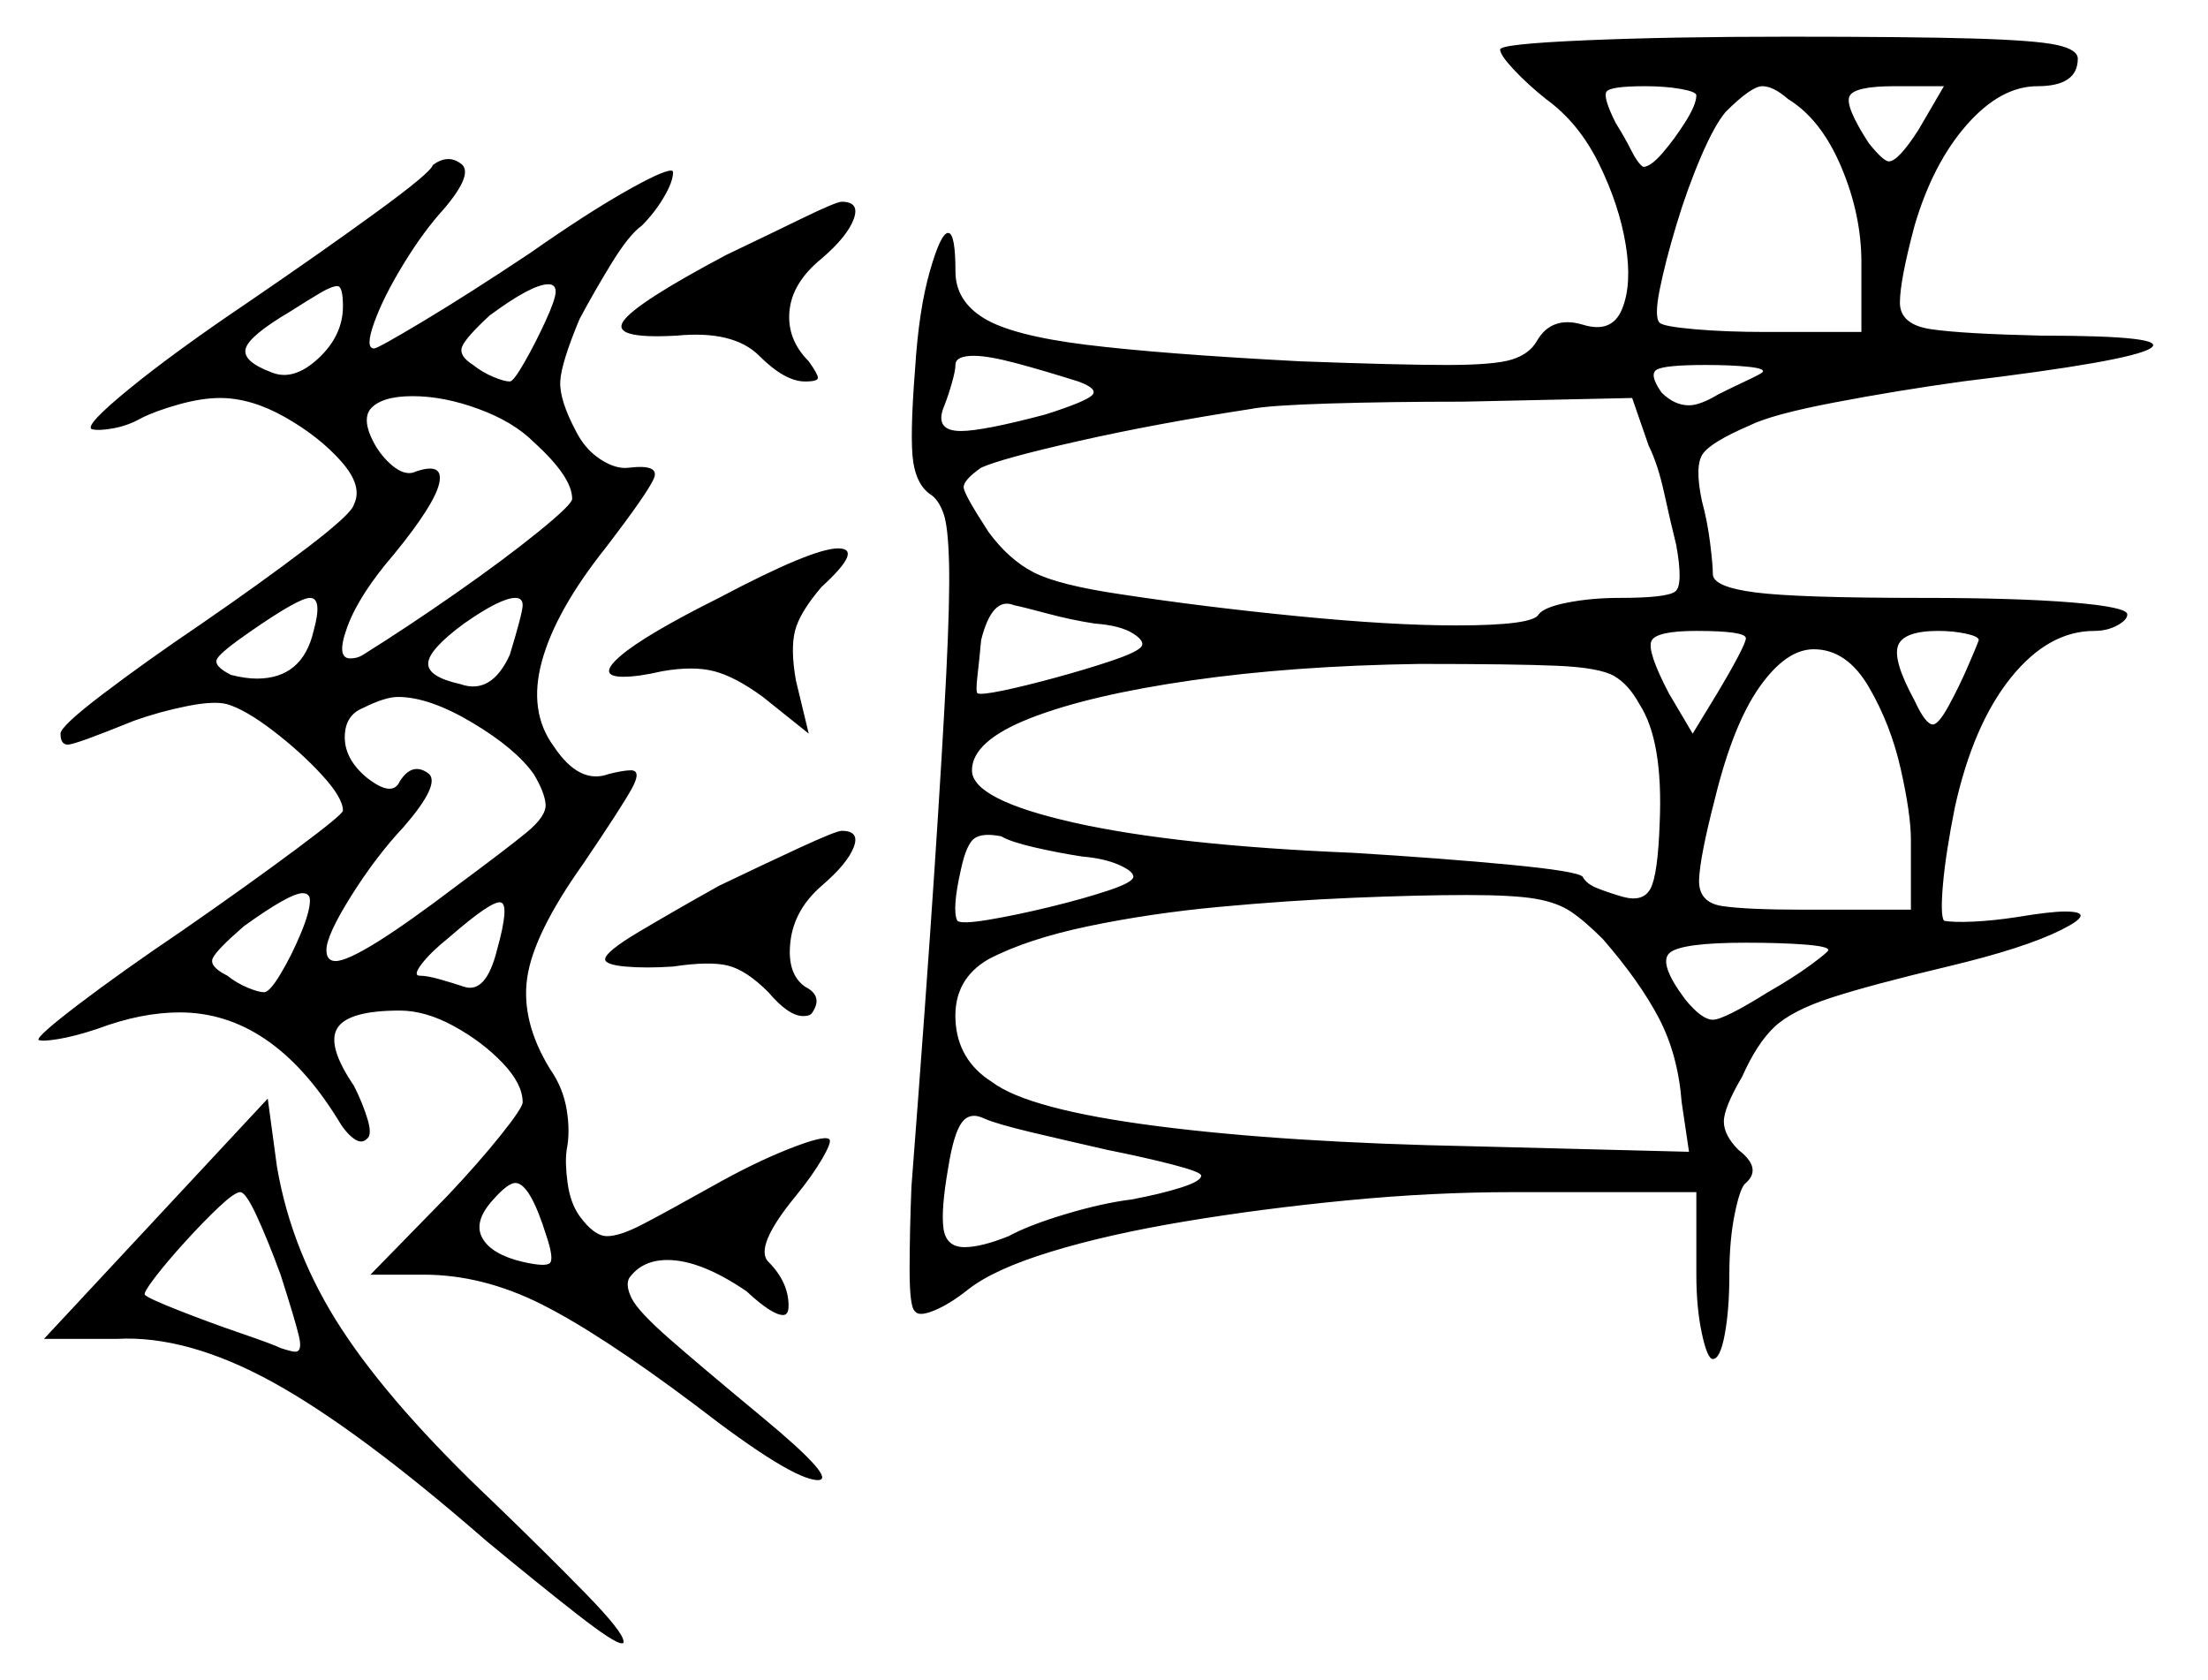 <svg xmlns="http://www.w3.org/2000/svg" width="602.0" height="458.0" viewBox="0 0 602.0 458.0"><path d="M295.0 233.5Q288.5 232.5 282.0 231.0Q275.5 229.5 273.0 228.0Q268.0 227.0 265.75 228.5Q263.5 230.0 262.0 237.0Q259.5 248.0 261.0 251.0Q262.0 252.0 269.5 250.75Q277.0 249.5 286.25 247.25Q295.5 245.0 302.25 242.75Q309.0 240.5 309.0 239.0Q309.0 237.5 305.0 235.75Q301.0 234.0 295.0 233.5ZM76.5 347.5Q73.0 338.0 70.0 331.5Q67.0 325.0 65.5 325.0Q64.0 325.0 59.75 329.0Q55.5 333.0 50.5 338.5Q45.5 344.0 42.25 348.25Q39.0 352.5 39.5 353.0Q40.5 354.0 48.75 357.25Q57.0 360.5 65.75 363.5Q74.5 366.5 76.5 367.5Q79.5 368.5 80.5 368.5Q82.5 368.5 81.5 364.25Q80.5 360.0 76.5 347.5ZM84.5 245.5Q84.5 243.5 82.5 243.5Q79.0 243.5 66.5 252.5Q59.0 259.0 58.0 261.25Q57.0 263.5 62.0 266.0Q64.5 268.0 67.5 269.25Q70.5 270.5 72.0 270.5Q73.5 270.5 76.5 265.5Q79.5 260.5 82.0 254.5Q84.5 248.5 84.5 245.5ZM135.5 259.0Q139.0 246.5 136.5 246.0Q134.0 245.5 122.5 255.5Q117.5 259.5 115.0 262.75Q112.5 266.0 114.5 266.0Q116.5 266.0 120.0 267.0Q123.5 268.0 126.5 269.0Q132.5 271.0 135.5 259.0ZM149.0 337.0Q144.5 322.5 140.5 322.5Q138.5 322.5 134.5 327.0Q129.0 333.0 131.5 337.5Q134.0 342.0 142.5 344.0Q149.0 345.5 150.0 344.25Q151.0 343.0 149.0 337.0ZM302.0 313.5Q291.0 311.0 281.5 308.75Q272.0 306.5 268.5 305.0Q264.5 303.0 262.25 306.0Q260.0 309.0 258.5 318.5Q256.5 330.0 257.25 335.0Q258.0 340.0 263.0 340.0Q267.5 340.0 275.0 337.0Q280.5 334.0 290.5 331.0Q300.5 328.0 308.5 327.0Q316.5 325.5 322.0 323.75Q327.5 322.0 327.5 320.5Q327.5 319.5 319.75 317.5Q312.0 315.5 302.0 313.5ZM437.0 256.0Q432.0 251.0 428.25 248.5Q424.5 246.0 418.5 245.0Q412.5 244.0 400.0 244.0Q387.0 244.0 369.0 244.75Q351.0 245.5 332.25 247.25Q313.5 249.0 296.75 252.5Q280.0 256.0 269.5 261.5Q260.0 267.0 260.5 278.0Q261.0 289.0 270.5 295.0Q280.5 302.5 315.5 307.0Q350.5 311.5 401.5 312.5L460.5 314.0L458.5 300.5Q457.5 287.5 452.25 277.5Q447.0 267.5 437.0 256.0ZM85.5 172.0Q88.0 163.0 84.5 163.0Q81.5 163.0 68.5 172.0Q60.5 177.5 59.25 179.5Q58.0 181.5 63.0 184.0Q65.0 184.5 66.75 184.75Q68.5 185.0 70.0 185.0Q82.5 185.0 85.5 172.0ZM145.5 211.0Q140.5 204.0 128.75 197.0Q117.0 190.0 108.5 190.0Q105.0 190.0 99.0 193.0Q94.0 195.0 94.0 201.0Q94.0 207.0 100.0 212.0Q107.0 217.5 109.0 213.0Q112.5 207.5 117.0 211.0Q120.0 214.0 110.0 225.5Q102.5 233.5 95.75 244.25Q89.0 255.0 89.0 259.0Q89.0 262.0 91.5 262.0Q97.5 262.0 124.5 241.5Q138.0 231.5 143.5 227.0Q149.0 222.5 148.75 219.25Q148.5 216.0 145.5 211.0ZM93.5 83.5Q93.5 78.0 92.0 78.0Q90.5 78.0 87.5 79.75Q84.5 81.5 79.0 85.0Q68.0 91.5 67.0 95.0Q66.0 98.5 74.0 101.5Q80.0 104.0 86.75 97.75Q93.5 91.5 93.5 83.5ZM145.5 120.5Q140.0 115.0 130.5 111.5Q121.0 108.0 112.5 108.0Q104.0 108.0 101.0 111.5Q99.0 114.0 101.0 118.75Q103.0 123.5 106.75 126.75Q110.5 130.0 113.5 128.5Q121.0 126.0 119.75 131.75Q118.5 137.5 107.5 151.0Q98.0 162.0 94.75 170.75Q91.5 179.5 95.5 179.5Q97.5 179.5 99.0 178.5Q111.0 171.0 124.25 161.75Q137.5 152.5 146.75 145.0Q156.0 137.5 156.0 136.0Q156.0 130.0 145.5 120.5ZM142.5 165.0Q142.5 163.0 140.5 163.0Q136.5 163.0 126.5 170.0Q117.0 177.0 116.75 180.75Q116.5 184.5 125.5 186.5Q134.0 189.5 139.0 178.5Q142.5 167.0 142.5 165.0ZM151.5 79.5Q151.5 77.5 149.5 77.5Q145.0 77.5 133.5 86.0Q127.0 92.0 126.0 94.5Q125.0 97.0 129.0 99.5Q131.5 101.5 134.5 102.75Q137.5 104.0 139.0 104.0Q140.0 104.0 143.0 98.75Q146.0 93.5 148.75 87.5Q151.5 81.5 151.5 79.5ZM294.0 104.0Q284.5 101.0 277.0 99.0Q269.5 97.0 265.5 97.0Q260.5 97.0 260.5 99.5Q260.5 101.0 259.5 104.5Q258.5 108.0 257.5 110.5Q254.5 117.5 262.0 117.5Q268.0 117.5 285.0 113.0Q296.0 109.5 297.75 107.75Q299.5 106.0 294.0 104.0ZM298.5 170.0Q292.0 169.0 285.5 167.25Q279.0 165.5 276.5 165.0Q270.5 162.5 267.5 174.5Q267.0 180.0 266.5 184.25Q266.0 188.5 266.5 189.0Q267.5 189.5 273.5 188.25Q279.5 187.0 287.75 184.75Q296.0 182.5 302.75 180.25Q309.5 178.0 311.0 176.5Q312.5 175.0 309.0 172.75Q305.5 170.5 298.5 170.0ZM447.0 192.0Q444.0 186.5 440.0 184.25Q436.0 182.0 424.5 181.5Q413.0 181.0 387.0 181.0Q352.5 181.5 324.75 185.5Q297.0 189.5 281.0 195.75Q265.0 202.0 265.0 210.0Q265.0 218.0 292.75 224.25Q320.5 230.5 369.0 232.5Q393.5 234.0 411.75 235.75Q430.0 237.5 431.5 239.0Q432.5 241.0 435.75 242.25Q439.0 243.5 442.5 244.5Q448.0 246.0 450.0 242.25Q452.0 238.5 452.5 224.5Q453.5 202.0 447.0 192.0ZM449.5 121.5 445.0 108.5 399.0 109.5Q379.0 109.5 362.5 110.0Q346.0 110.5 341.0 111.5Q315.0 115.5 294.0 120.25Q273.0 125.0 267.5 127.5Q262.5 131.0 262.75 133.0Q263.0 135.0 269.5 145.0Q275.0 152.5 281.75 156.0Q288.5 159.5 305.5 162.0Q328.5 165.5 354.0 168.0Q379.5 170.5 397.0 170.5Q418.0 170.5 419.5 167.5Q421.0 165.5 427.5 164.25Q434.0 163.0 441.5 163.0Q454.5 163.0 456.75 161.25Q459.0 159.5 457.0 148.5Q455.5 142.5 453.75 134.5Q452.0 126.5 449.5 121.5ZM476.0 174.0Q476.0 172.0 462.5 172.0Q451.5 172.0 450.25 174.75Q449.0 177.5 455.0 189.0L461.5 200.0L468.5 188.5Q471.5 183.5 473.75 179.25Q476.0 175.0 476.0 174.0ZM498.5 259.0Q498.5 258.0 492.0 257.5Q485.5 257.0 476.0 257.0Q458.5 257.0 455.25 259.75Q452.0 262.5 459.5 272.5Q464.0 278.0 467.0 278.0Q470.0 278.0 482.0 270.5Q489.0 266.5 493.75 263.0Q498.5 259.5 498.5 259.0ZM521.0 229.0Q521.0 222.0 518.25 209.75Q515.5 197.5 509.5 187.25Q503.5 177.0 494.5 177.0Q487.0 177.0 479.75 187.25Q472.5 197.5 467.5 218.0Q463.5 233.5 463.25 239.75Q463.0 246.0 469.5 247.0Q476.0 248.0 492.0 248.0H521.0ZM539.5 174.5Q539.5 173.5 536.0 172.75Q532.5 172.0 528.5 172.0Q519.0 172.0 517.5 176.0Q516.0 180.0 522.0 191.0Q525.0 197.5 527.0 197.5Q528.5 197.5 531.25 192.5Q534.0 187.5 536.5 181.75Q539.0 176.0 539.5 174.5ZM462.5 26.0Q462.5 25.0 458.25 24.25Q454.0 23.5 448.5 23.5Q439.0 23.5 438.0 25.0Q437.0 26.5 440.5 33.5Q443.0 37.5 444.75 41.0Q446.5 44.5 448.0 45.5Q450.0 45.5 453.25 41.75Q456.5 38.0 459.5 33.25Q462.5 28.5 462.5 26.0ZM480.5 101.5Q481.5 100.5 476.75 100.0Q472.0 99.5 465.0 99.5Q454.0 99.5 451.75 100.75Q449.5 102.0 453.0 107.0Q456.5 110.5 460.5 110.5Q463.5 110.5 468.5 107.5Q472.5 105.5 476.25 103.75Q480.0 102.0 480.5 101.5ZM487.5 27.0Q483.5 23.5 480.5 23.5Q477.5 23.5 470.5 30.5Q467.5 34.0 463.75 42.75Q460.0 51.5 457.0 61.5Q454.0 71.5 452.5 79.0Q451.0 86.5 452.5 88.0Q453.5 89.0 462.0 89.75Q470.5 90.5 481.5 90.5H507.5V71.5Q507.5 58.5 502.0 45.5Q496.5 32.5 487.5 27.0ZM523.0 35.5 530.0 23.5H516.5Q505.5 23.5 504.25 26.25Q503.0 29.0 509.5 39.0Q513.5 44.0 515.0 44.0Q517.5 44.0 523.0 35.5ZM118.0 45.0Q122.0 42.0 125.5 44.5Q129.5 47.0 121.0 57.0Q115.5 63.0 110.0 72.0Q104.5 81.0 102.0 88.0Q99.5 95.0 102.0 95.0Q103.0 95.0 115.5 87.5Q128.0 80.0 144.5 69.0Q159.5 58.5 170.0 52.5Q180.5 46.5 183.0 46.5Q183.5 46.5 183.5 47.0Q183.5 49.5 181.0 53.75Q178.5 58.0 175.0 61.5Q171.5 64.0 166.75 71.75Q162.0 79.5 158.0 87.0Q153.0 99.0 152.75 104.0Q152.5 109.0 157.0 117.5Q159.5 122.5 163.75 125.25Q168.0 128.0 171.5 127.5Q180.0 126.5 178.25 130.5Q176.5 134.5 165.0 149.5Q151.5 166.5 147.75 180.25Q144.0 194.0 151.0 203.5Q158.0 214.0 166.0 211.0Q168.0 210.5 169.5 210.25Q171.0 210.0 172.0 210.0Q175.0 210.0 172.25 215.0Q169.5 220.0 159.0 235.5Q145.5 254.5 143.75 266.5Q142.0 278.5 150.0 291.5Q153.5 296.5 154.5 302.5Q155.5 308.5 154.5 313.5Q154.0 317.0 154.75 322.5Q155.5 328.0 158.0 331.5Q162.0 337.0 165.5 337.0Q169.0 337.0 175.25 333.75Q181.5 330.5 194.0 323.5Q205.5 317.0 215.0 313.25Q224.5 309.5 226.0 310.5Q227.0 311.0 224.25 315.75Q221.5 320.5 217.0 326.0Q205.5 340.0 209.5 344.0Q215.0 349.5 215.0 356.0Q215.0 358.5 213.5 358.5Q210.5 358.5 203.5 352.0Q191.0 343.5 182.0 343.5Q175.0 343.5 171.5 348.5Q170.5 350.5 172.25 354.0Q174.0 357.5 182.25 364.75Q190.5 372.0 208.0 386.5Q228.5 403.5 223.0 403.5Q216.0 403.5 189.5 383.0Q163.5 363.5 147.5 355.5Q131.5 347.5 115.5 347.5H101.0L122.0 326.0Q130.5 317.0 136.5 309.5Q142.5 302.0 142.5 300.5Q142.5 295.5 137.0 289.75Q131.5 284.0 123.75 279.75Q116.0 275.5 109.0 275.5Q95.0 275.5 92.0 280.25Q89.0 285.0 96.5 296.0Q99.0 301.0 100.25 305.25Q101.5 309.5 100.0 310.5Q98.5 312.0 96.25 310.25Q94.0 308.5 92.0 305.0Q74.0 276.0 49.0 276.0Q38.5 276.0 26.5 280.5Q20.5 282.5 16.0 283.25Q11.5 284.0 10.5 283.5Q10.0 282.5 21.5 273.75Q33.0 265.0 50.0 253.5Q68.0 241.0 80.75 231.5Q93.5 222.0 93.5 221.0Q93.5 217.5 87.75 211.25Q82.0 205.0 74.5 199.25Q67.0 193.5 62.0 192.0Q58.5 191.0 51.0 192.5Q43.5 194.0 36.5 196.5Q20.5 203.0 18.5 203.0Q16.5 203.0 16.5 200.0Q16.5 198.0 28.0 189.25Q39.5 180.5 55.0 170.0Q71.0 159.0 83.5 149.5Q96.0 140.0 96.5 137.5Q99.0 132.5 93.0 125.75Q87.0 119.0 77.75 113.75Q68.5 108.5 60.0 108.5Q55.0 108.5 48.75 110.25Q42.5 112.0 38.5 114.0Q35.0 116.0 31.0 116.75Q27.0 117.5 25.0 117.0Q23.0 116.0 35.25 106.0Q47.5 96.0 67.5 82.5Q88.0 68.5 102.75 57.75Q117.5 47.0 118.0 45.0ZM196.0 163.0Q221.5 149.5 228.5 149.5Q235.5 149.5 224.0 160.0Q218.0 167.0 216.75 172.0Q215.5 177.0 217.0 185.5L220.5 200.0L208.0 190.0Q200.5 184.5 194.75 183.0Q189.0 181.5 180.5 183.0Q174.0 184.5 170.0 184.5Q162.5 184.5 169.25 178.75Q176.0 173.0 196.0 163.0ZM196.0 241.5Q208.5 235.5 218.25 231.0Q228.0 226.5 229.5 226.5Q234.5 226.5 232.75 231.0Q231.0 235.5 224.0 241.5Q216.5 248.0 215.5 256.75Q214.5 265.5 219.5 269.0Q224.5 271.5 221.5 276.0Q221.0 277.0 219.0 277.0Q215.0 277.0 209.5 270.5Q203.5 264.5 198.5 263.25Q193.5 262.0 183.5 263.5Q176.0 264.0 170.5 263.5Q165.0 263.0 165.0 261.5Q165.0 259.5 174.25 254.0Q183.5 248.5 196.0 241.5ZM409.0 13.5Q409.0 12.0 432.0 11.0Q455.0 10.0 487.5 10.0Q521.0 10.0 538.0 10.5Q555.0 11.0 560.75 12.25Q566.5 13.5 566.5 16.0Q566.5 23.5 555.5 23.5Q545.5 23.5 536.25 34.0Q527.0 44.5 522.0 61.5Q518.0 76.5 518.0 82.5Q518.0 88.5 526.5 89.75Q535.0 91.0 556.5 91.5Q592.0 91.5 586.25 95.0Q580.5 98.5 535.0 104.0Q517.0 106.5 500.0 109.75Q483.0 113.0 477.0 116.0Q466.5 120.5 464.25 123.75Q462.0 127.0 464.0 136.5Q465.5 142.0 466.25 148.0Q467.0 154.0 467.0 156.5Q467.0 160.0 478.5 161.5Q490.0 163.0 524.0 163.0Q550.0 163.0 565.0 164.25Q580.0 165.5 580.0 167.5Q580.0 169.0 577.25 170.5Q574.5 172.0 571.0 172.0Q558.5 172.0 548.25 184.75Q538.0 197.5 533.0 220.0Q530.5 232.5 529.75 241.0Q529.0 249.5 530.0 251.0Q532.5 251.5 538.0 251.25Q543.5 251.0 550.0 250.0Q559.0 248.5 563.0 248.5Q572.0 248.5 562.0 253.5Q552.0 258.5 531.0 263.5Q510.0 268.5 499.25 272.0Q488.5 275.5 483.75 280.0Q479.0 284.5 475.0 293.5Q470.0 302.0 470.0 305.75Q470.0 309.5 474.0 313.5Q480.5 318.5 476.0 322.5Q474.5 323.5 473.0 330.75Q471.5 338.0 471.5 347.5Q471.5 357.0 470.25 363.75Q469.0 370.5 467.0 370.5Q465.5 370.5 464.0 363.5Q462.5 356.5 462.5 347.5V325.0H412.5Q390.5 325.0 367.25 327.25Q344.0 329.5 323.0 333.0Q302.0 336.5 286.5 341.25Q271.0 346.0 264.0 351.5Q259.0 355.5 254.75 357.25Q250.5 359.0 249.5 357.5Q248.0 356.5 248.0 346.25Q248.0 336.0 248.5 323.5Q252.5 271.5 254.75 237.5Q257.0 203.5 258.0 183.5Q259.0 163.5 258.75 153.5Q258.5 143.5 257.25 140.0Q256.0 136.5 254.0 135.0Q250.0 132.5 249.0 126.0Q248.0 119.5 249.5 100.5Q250.5 84.5 253.5 74.0Q256.5 63.5 258.5 63.5Q260.5 63.5 260.5 74.0Q260.5 82.0 268.25 86.75Q276.0 91.5 296.25 94.0Q316.5 96.5 354.5 98.5Q368.0 99.0 378.0 99.25Q388.0 99.5 394.5 99.5Q407.5 99.5 412.25 98.0Q417.0 96.5 419.0 93.0Q423.0 86.0 431.5 88.5Q439.5 91.0 442.25 84.25Q445.0 77.5 443.25 66.75Q441.5 56.0 436.0 44.75Q430.5 33.5 421.5 27.0Q416.5 23.0 412.75 19.0Q409.0 15.0 409.0 13.5ZM198.0 69.5Q209.5 64.0 218.75 59.5Q228.0 55.0 229.5 55.0Q234.5 55.0 232.75 59.75Q231.0 64.5 224.0 70.5Q216.0 77.0 215.25 84.75Q214.5 92.5 220.5 98.5Q223.0 102.0 223.0 103.0Q223.0 104.0 219.5 104.0Q214.0 104.0 207.0 97.0Q200.0 90.0 184.5 91.5Q166.5 92.5 170.0 87.5Q173.5 82.5 198.0 69.5ZM12.0 365.0 73.0 299.5 75.5 318.0Q79.5 341.5 93.25 362.5Q107.0 383.5 134.5 409.5Q149.0 423.5 159.5 434.25Q170.0 445.0 170.0 447.5Q170.0 447.5 170.0 447.75Q170.0 448.0 169.5 448.0Q167.5 448.0 157.25 440.0Q147.0 432.0 132.5 420.0Q97.5 389.5 74.25 376.75Q51.0 364.0 32.0 365.0Z" fill="black" /></svg>